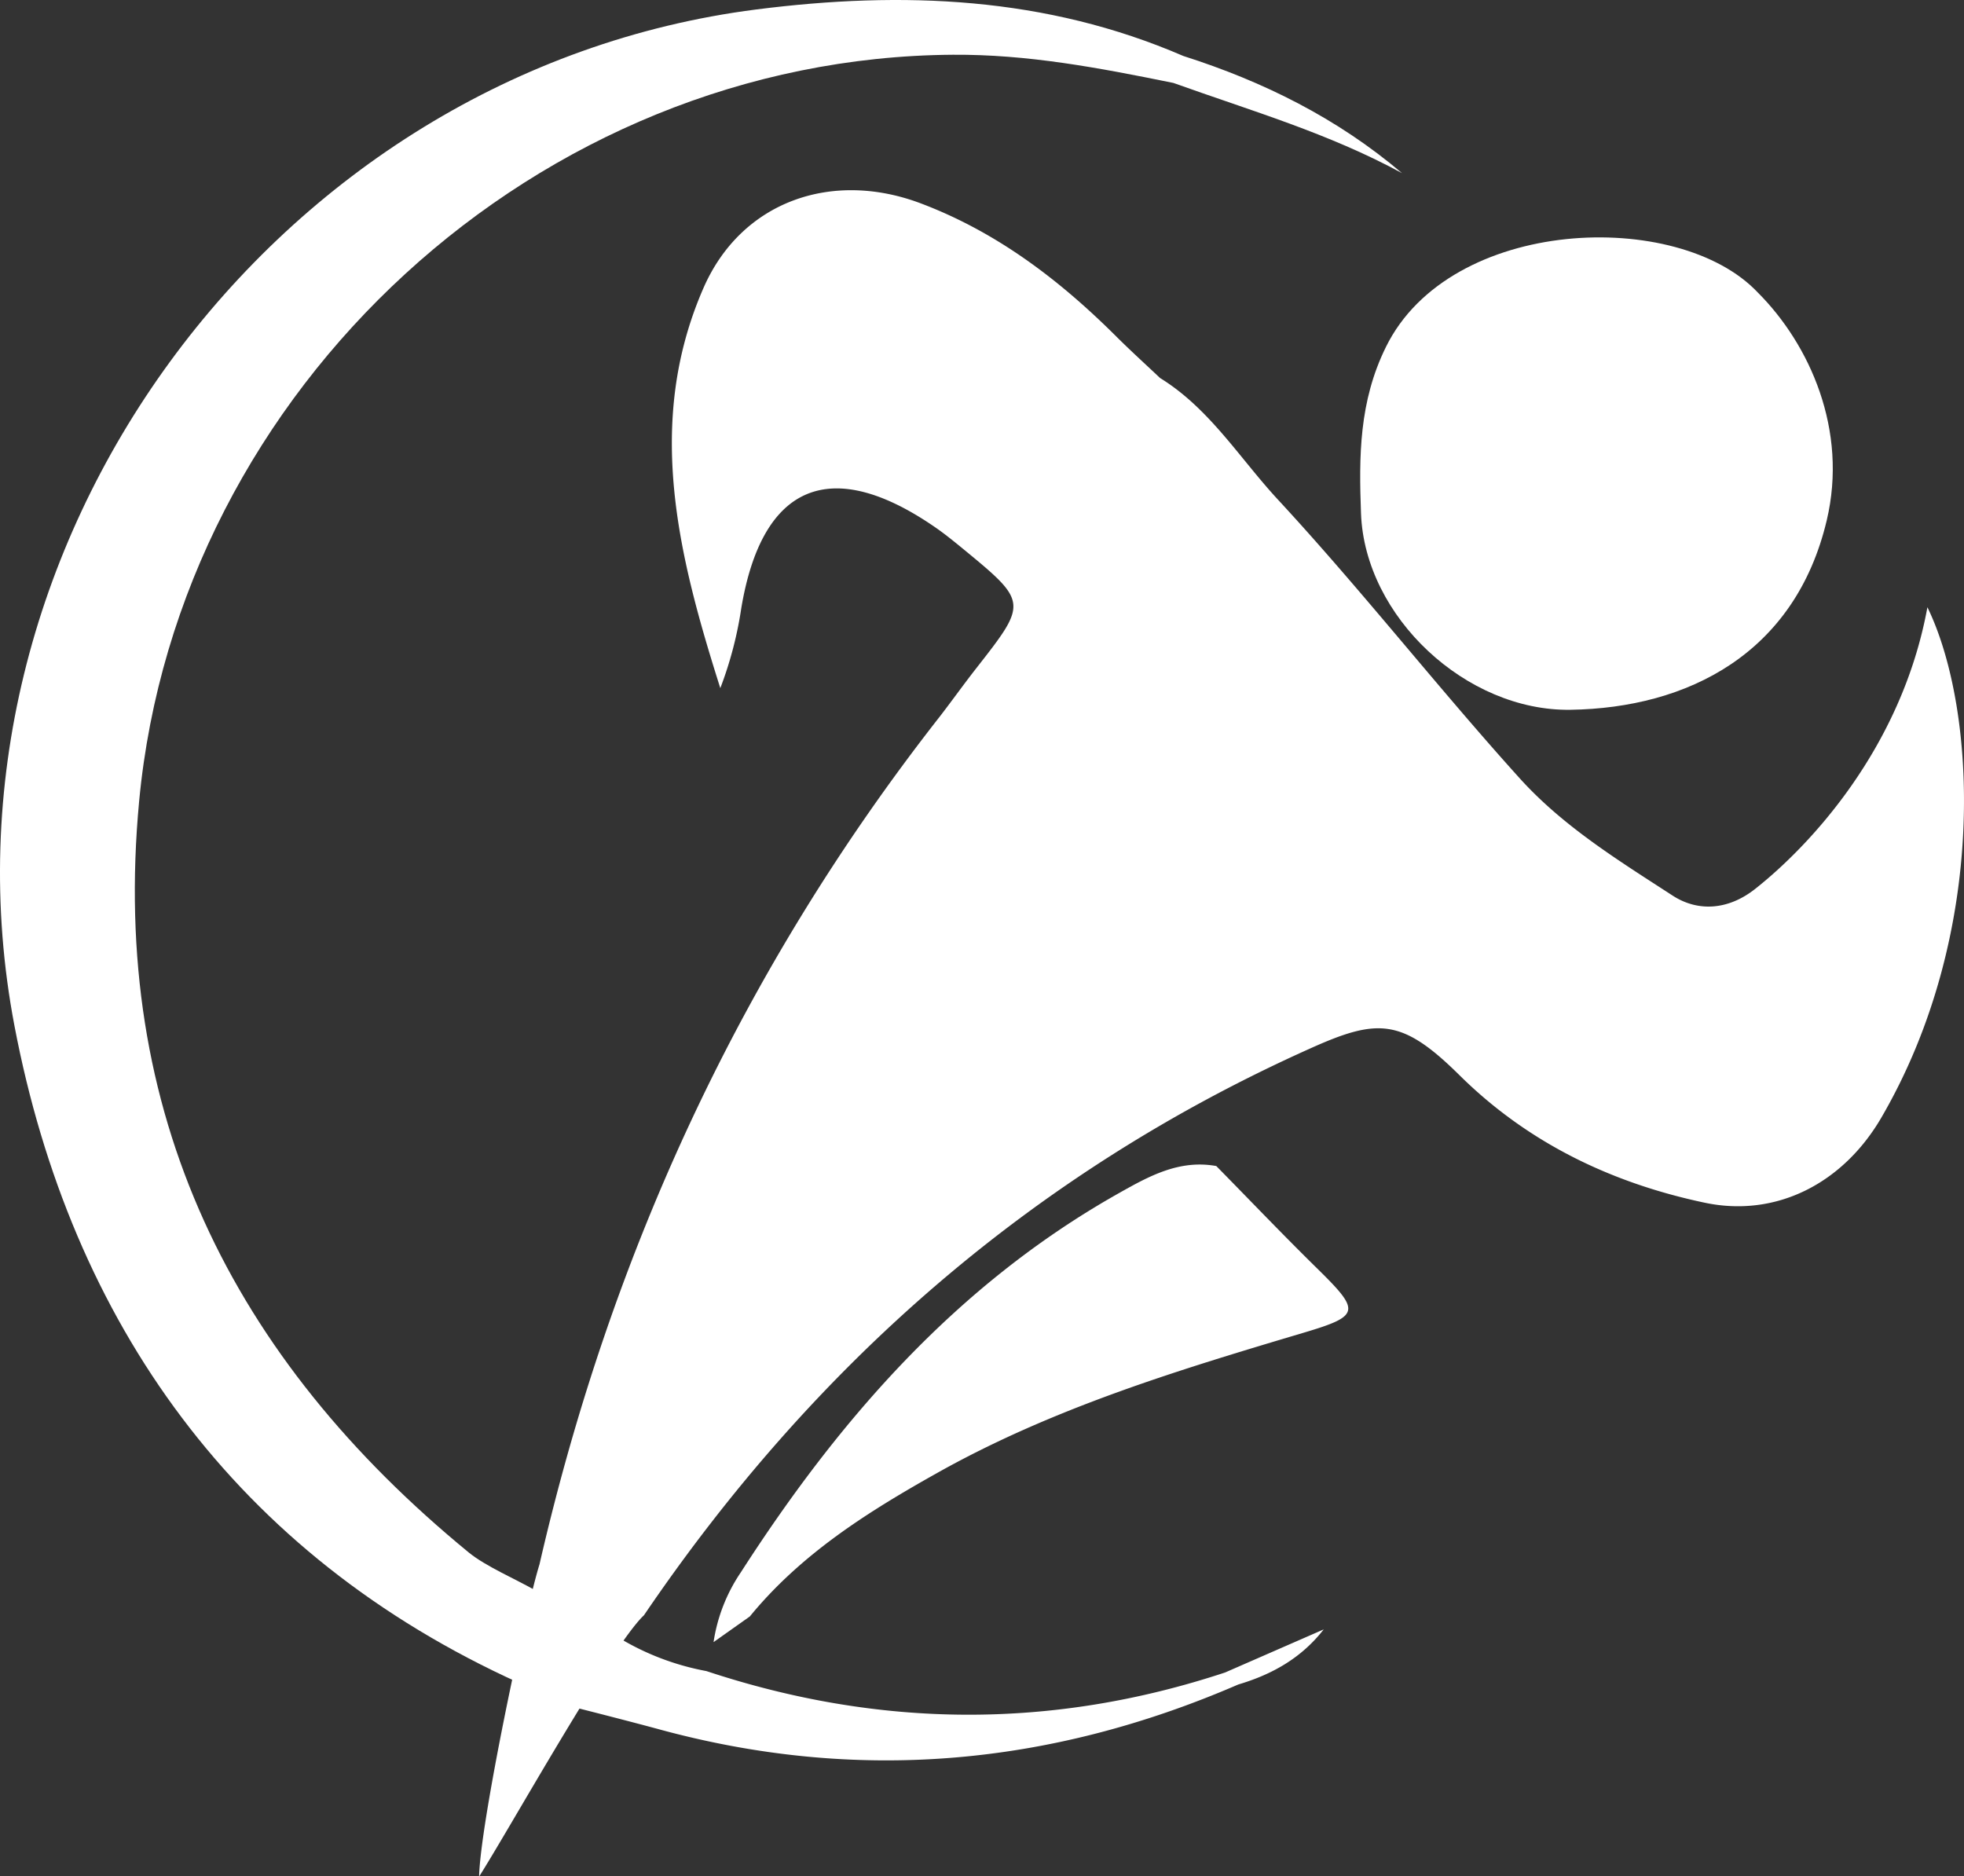 <svg xmlns="http://www.w3.org/2000/svg" viewBox="0 0 444.46 424.55"><rect x="0" y="0" width="444.46" height="424.55" fill="#333333" stroke="none"/><defs><style>.cls-1{fill:#fff;}</style></defs><title>Recurso 5</title><g id="Capa_2" data-name="Capa 2"><g id="Capa_1-2" data-name="Capa 1"><path class="cls-1" d="M397.81,66.21c11.72,11.72,20.45,31.1,15.58,51.58-7.14,30.09-31.4,42.44-58,42.84-23.54.35-46.53-21-47.39-44.45-.47-12.87-.47-25.28,5.65-37.68C328.17,49,379.78,47.07,397.81,66.21Z"/><path class="cls-1" d="M169.69,365.81l-8.21,5.81a38.19,38.19,0,0,1,6.15-15.76c22.3-34.68,48.88-65.12,85.36-85.72,6.95-3.92,13.83-7.78,22.26-6.26,7.59,7.72,15.07,15.56,22.8,23.15,9.92,9.74,9.85,10.74-3.16,14.61-28.41,8.45-56.76,17.08-82.79,31.69C196.44,342.11,181.28,351.65,169.69,365.81Z"/><path class="cls-1" d="M267.79,12.67h0C236.66-.79,204.31-2.08,171.16,2.14c-109.46,14-188.47,122-167.89,230,12.81,67.22,50.14,119.72,114.28,148.75,6.76-5.53,7.56-12.88,3.56-21-4.32-2.49-11.18-5.41-15-8.53-53.67-44-81.28-99.45-74.62-170.07C40.33,87.67,121.92,13,215.65,12.39c16.85-.11,32.79,2.9,49.9,6.38,17.68,6.34,35.1,11.37,51.73,20.41C302.64,26.75,285.89,18.44,267.79,12.67Z"/><path class="cls-1" d="M277.25,378.49h0c-39.17,12.95-78.3,12.64-117.4-.32a59,59,0,0,1-19.57-7.39c-7.68,2.58-14.8,6.65-13.39,14.81,6,1.5,15.75,4,21.75,5.62,45.07,12.41,88.87,8.49,131.58-10,7.51-2.23,14.2-5.88,19.34-12.47Z"/><path class="cls-1" d="M436.18,137.42c-5.88,32.17-27,54.3-39,63.76-6.06,4.77-12.9,5.24-18.67,1.49-12.21-7.93-24.79-15.65-34.66-26.61C325.18,155.38,308,133.37,289.14,113c-8.62-9.32-15.44-20.57-26.61-27.45-3.31-3.13-6.7-6.2-9.93-9.42-12.84-12.79-27-23.58-44.13-30.07-20.15-7.66-40.68-.52-49.26,19.09-13.35,30.53-5.67,60.71,3.8,90.58a86.19,86.19,0,0,0,4.73-18c4.68-28.19,20.26-34.74,43.94-18.37,2.06,1.42,4,3,5.95,4.59,15,12.33,15,12.33,3.32,27.26-2.83,3.61-5.49,7.35-8.31,11-44.72,57.08-74.35,121.27-90.55,191.81-3.1,9.88-13.39,58.29-13.67,70.66,6.71-10.51,30-52.29,37.31-59.14,38.39-56.52,87.83-100,150.49-128.14,15.5-7,20.95-7.05,34.06,5.92,15.52,15.36,34.48,24.42,55.5,28.86,16.19,3.42,31.25-4.38,39.9-19.13C450,211.36,447.48,160.63,436.18,137.42Z"/></g></g></svg>